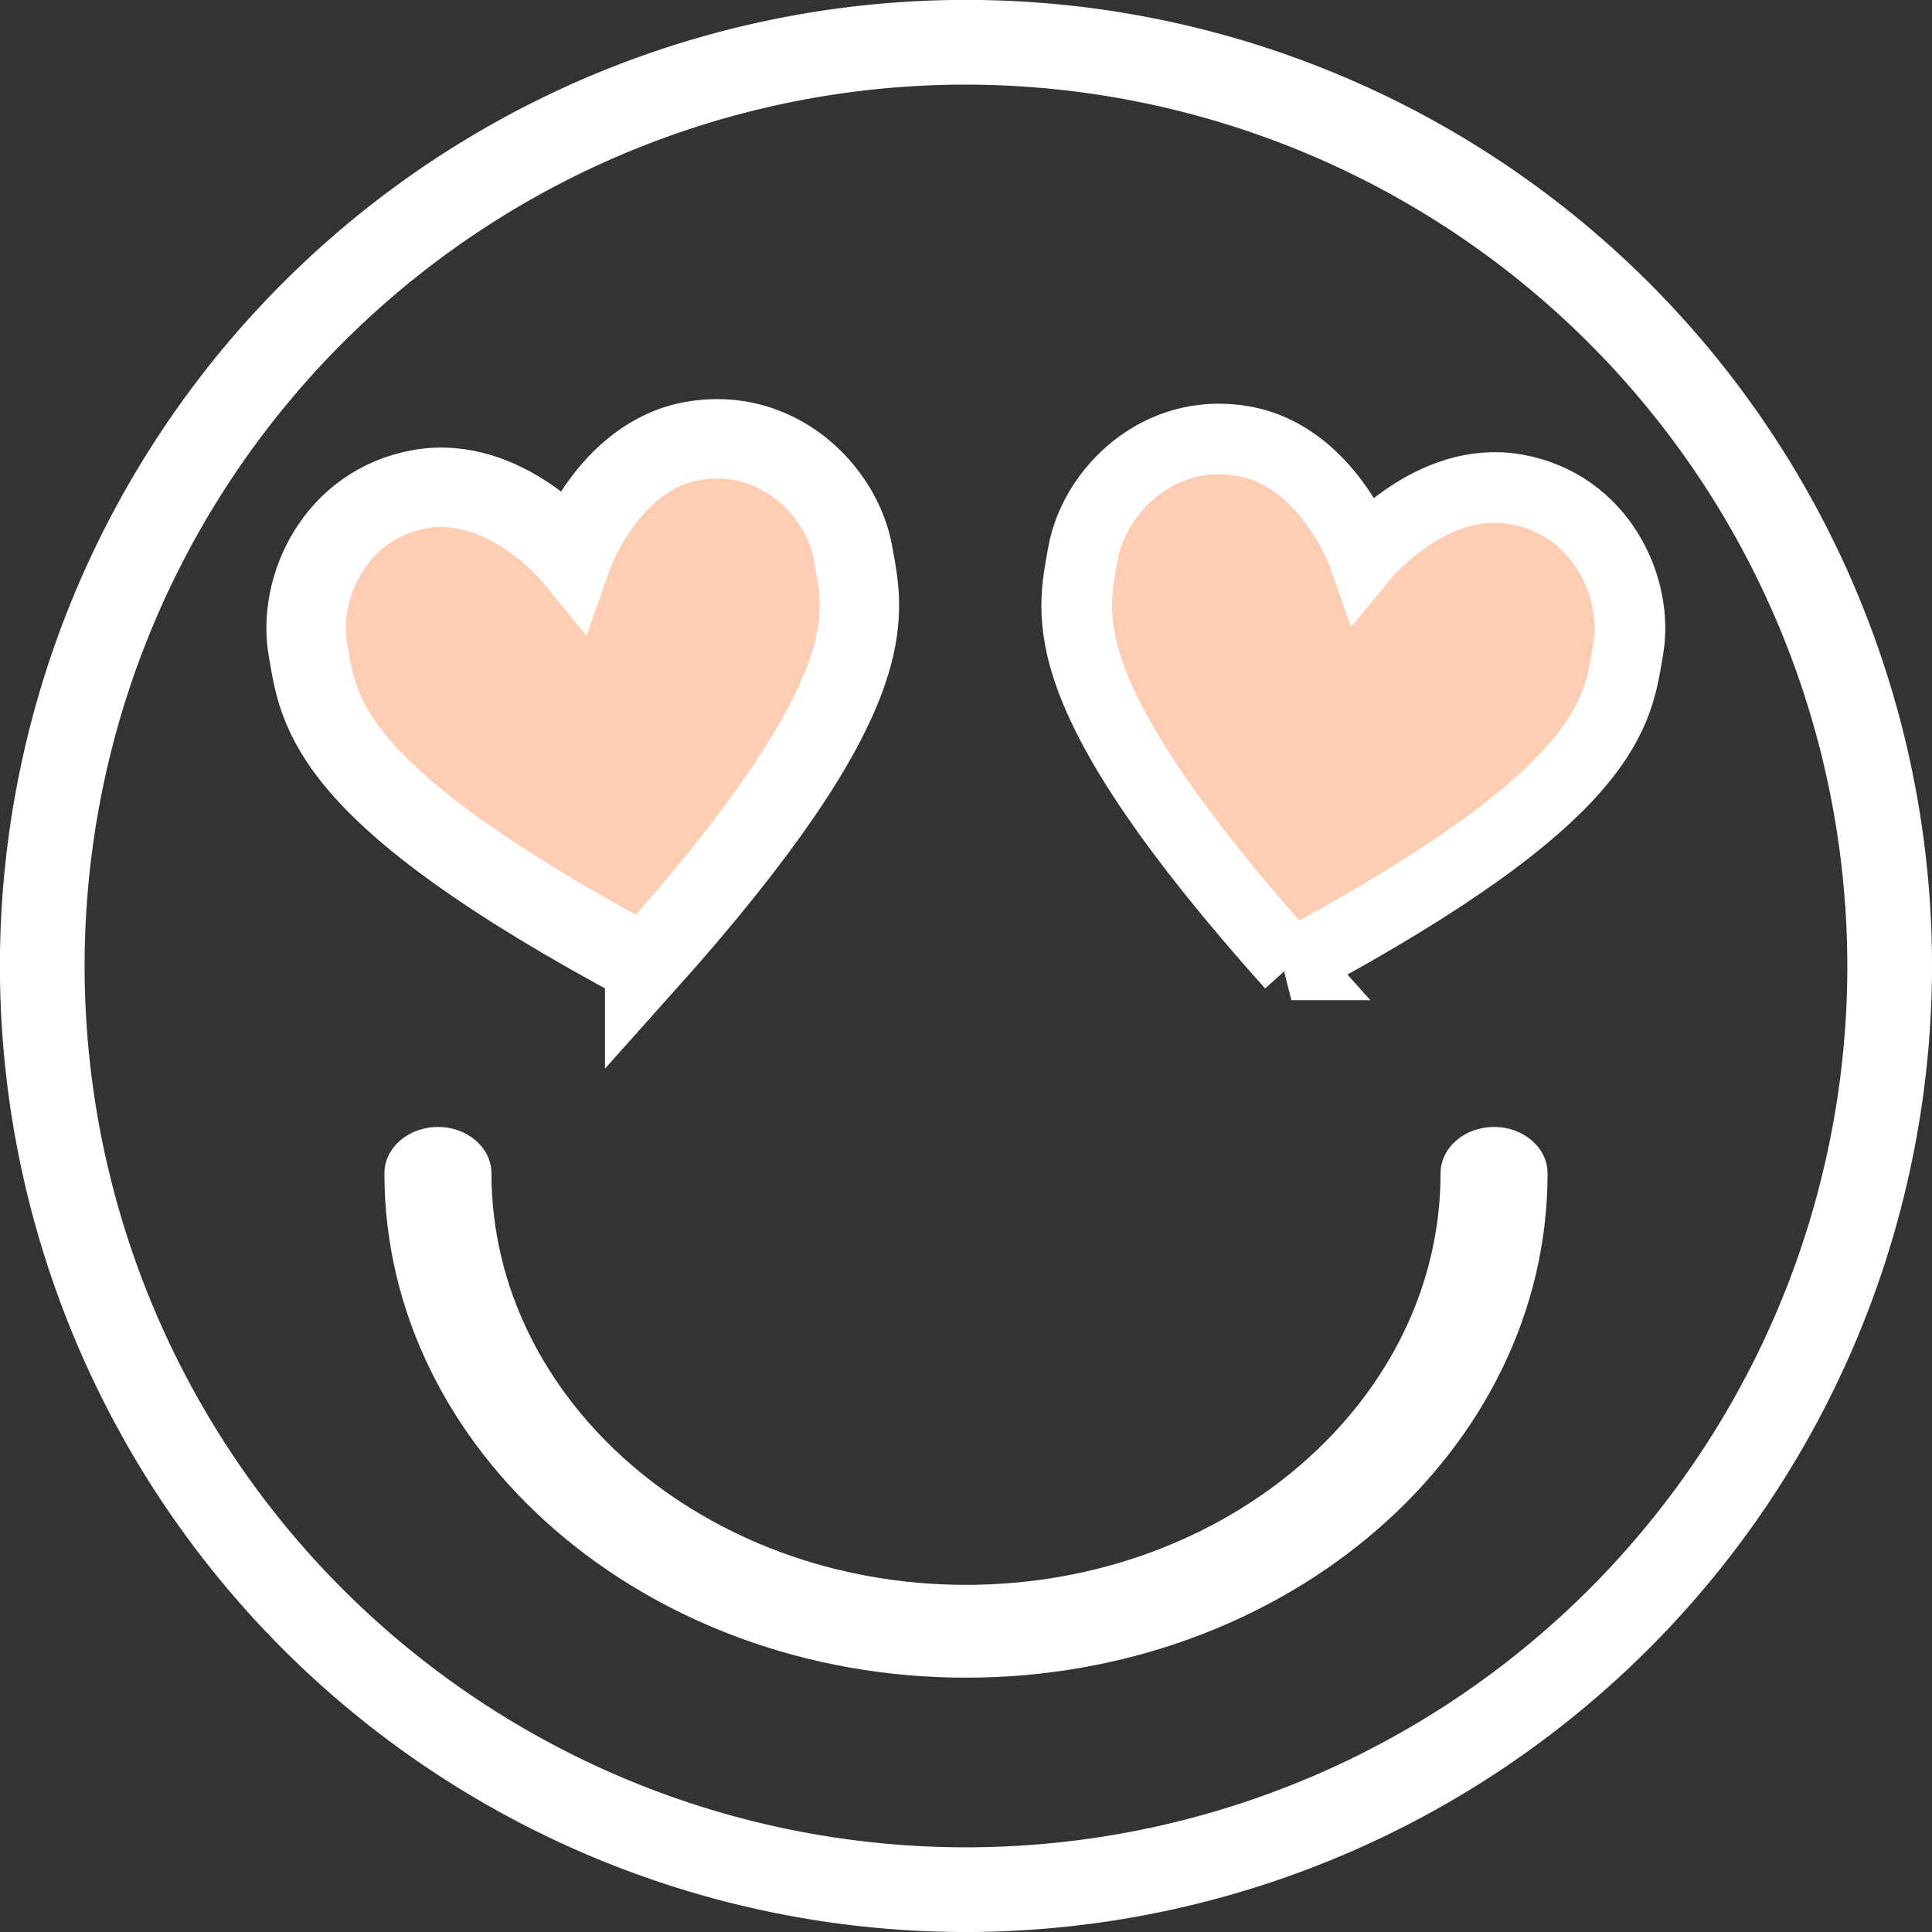 <svg xmlns="http://www.w3.org/2000/svg" aria-hidden="true" focusable="false" role="presentation" class="icon icon-account" viewBox="0 0 218.988 218.99"><rect x="0" y="0" width="218.988" height="218.99" fill="#333333" stroke="none"/><defs><clipPath id="a"><path fill="#fff" d="M0 0h218.988v218.99H0z"></path></clipPath></defs><g data-name="Component 1 – 1" transform="translate(-.001)" clip-path="url(#a)"><path data-name="Path 165" d="M109.492 218.99a109.5 109.5 0 1 1 109.5-109.494 109.618 109.618 0 0 1-109.5 109.494zm0-209.4a99.9 99.9 0 1 0 99.9 99.9 100.016 100.016 0 0 0-99.9-99.898z" fill="#fff"></path><path data-name="Path 166" d="M109.491 190.161c-36.346 0-65.918-25.645-65.918-57.163 0-2.907 2.716-5.26 6.066-5.26s6.067 2.353 6.067 5.26c0 25.719 24.127 46.642 53.785 46.642s53.793-20.923 53.793-46.642c0-2.907 2.716-5.26 6.067-5.26s6.064 2.353 6.064 5.26c0 31.519-29.571 57.163-65.924 57.163z" fill="#fff"></path><path data-name="Path 296" d="M146.377 109.372c36.56-19.551 36.936-28.734 38.172-35.73s-3.062-16.473-12.72-18.179-17.266 7.572-17.266 7.572-3.964-11.322-13.627-13.029-16.942 5.724-18.178 12.72-4.03 15.752 23.62 46.646z" fill="#ffcdb4" stroke="#fff" stroke-width="8.002"></path><path data-name="Path 297" d="M73.075 109.35c27.649-30.894 24.856-39.65 23.62-46.647s-8.52-14.425-18.178-12.72-13.627 13.03-13.627 13.03-7.604-9.279-17.266-7.572-13.956 11.182-12.72 18.178 1.612 16.18 38.171 35.73z" fill="#ffcdb4" stroke="#fff" stroke-width="9.002"></path></g></svg>